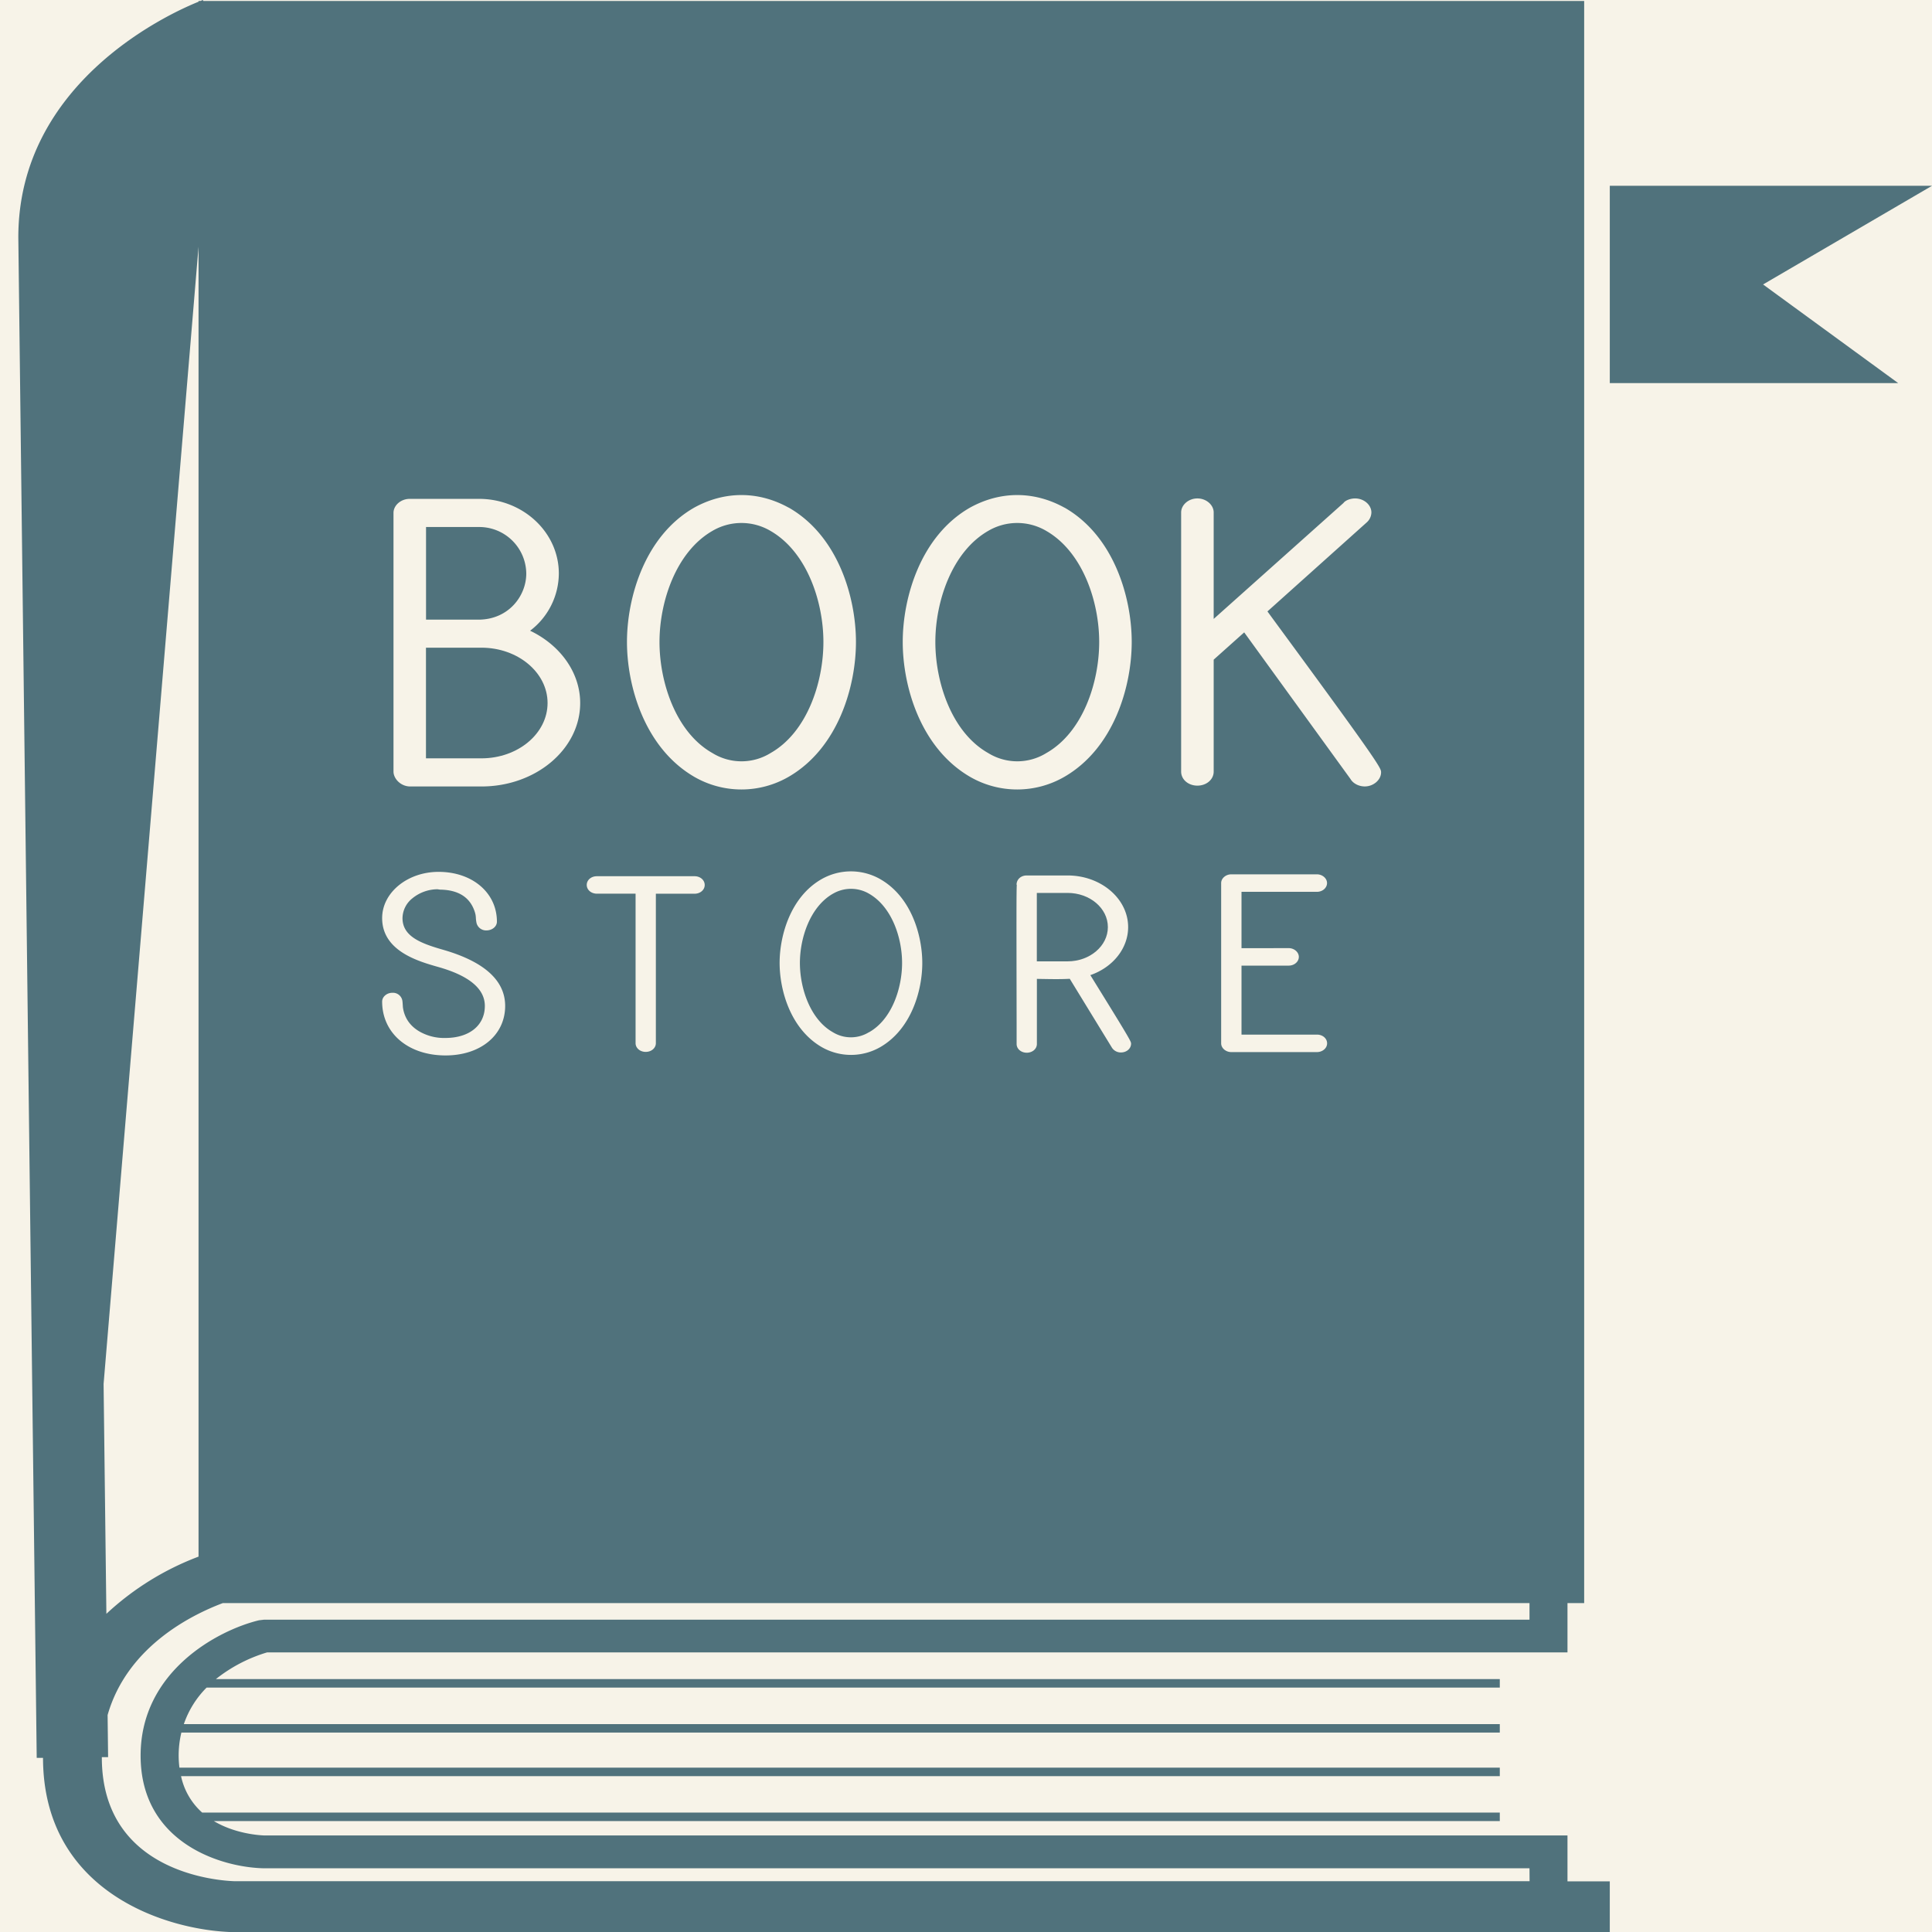 <svg xmlns="http://www.w3.org/2000/svg" viewBox="0 0 1122 1122"><defs><style>.cls-1{fill:#f7f3e8;}.cls-2{fill:#50727c;}</style></defs><g id="BG"><rect class="cls-1" width="1122" height="1122"/></g><g id="Object"><polygon class="cls-2" points="1122 107.9 934.88 107.9 934.88 222.5 1102.38 222.5 1023.89 165.2 1122 107.9"/><path class="cls-2" d="M483.66,519.05c-13.2,7.59-19.12,25.66-19.12,40.19s5.92,32.74,19.12,40.2a20,20,0,0,0,21,0l.09,0c13.21-7.46,19.13-25.57,19.13-40.2s-5.93-32.6-19.16-40.21a20.74,20.74,0,0,0-21,0Z" transform="translate(0 0)"/><path class="cls-2" d="M305.63,333.06a27.31,27.31,0,0,0-27.49-27H247.42v53.8h30.43C295.23,359.83,305.63,346.22,305.63,333.06Z" transform="translate(0 0)"/><path class="cls-2" d="M573.89,437.33a32.11,32.11,0,0,0,33.62.09l.14-.09c21.21-12,30.7-41,30.7-64.5,0-23.32-9.5-52.3-30.74-64.51a33.22,33.22,0,0,0-33.73,0c-21.18,12.19-30.68,41.18-30.68,64.49C543.2,396.3,552.68,425.36,573.89,437.33Z" transform="translate(0 0)"/><path class="cls-2" d="M413.73,437.33a32.11,32.11,0,0,0,33.62.09l.14-.09c21.21-12,30.7-41,30.7-64.5,0-23.32-9.5-52.3-30.73-64.51a33.23,33.23,0,0,0-33.74,0C392.54,320.53,383,349.52,383,372.83,383,396.3,392.53,425.36,413.73,437.33Z" transform="translate(0 0)"/><path class="cls-2" d="M910.31,1065.94H153.7c-2.75-.08-17-.89-29.53-8.37H871v-4.92H117.41a39.31,39.31,0,0,1-12.27-21.17H871v-4.92H104.21a56,56,0,0,1-.46-7,58,58,0,0,1,1.58-13.38H871v-4.92H106.77A55.38,55.38,0,0,1,120,980.05H871v-4.92H125.37a88.22,88.22,0,0,1,29.72-15.5H910.31V931H920V.58H118.09L117.81,0l-1.5.58h-1V1C99.1,7.52,10.64,47.31,10.64,137.86l10.68,883,3.66,0c.1,78.35,72.41,100.48,111.06,101.23H934.88v-29.49H910.31ZM685.94,297.62c0-4.42,4.32-8.16,9.44-8.16s9.46,3.74,9.46,8.16v61.82l75.36-67.32c1-1.41,3.83-2.66,6.78-2.66,5.12,0,9.45,3.74,9.45,8.16a8,8,0,0,1-2.74,5.79l-57.63,51.67c2.51,3.45,6.63,9.06,11.64,15.88,54.35,74,54.35,75.28,54.35,77.6,0,4.35-4.42,8.16-9.46,8.16-3.47,0-6.81-1.73-8.3-4.32l-61.73-85.15-17.72,15.84v65c0,4.58-4.15,8.16-9.46,8.16s-9.44-3.58-9.44-8.16Zm62.46,253c3.2,0,5.89,2.33,5.89,5.09s-2.58,5.07-5.89,5.07H721v40.06h43.82c3.31,0,5.89,2.23,5.89,5.08S768,611,764.78,611h-49.7c-3.2,0-5.9-2.32-5.9-5.08V512.84c0-2.76,2.7-5.08,5.9-5.08h49.7c3.2,0,5.89,2.32,5.89,5.08s-2.58,5.09-5.89,5.09H721v32.73ZM563.31,294.81c17.67-9.76,37.28-9.73,54.86,0l.07,0c28.79,16.48,39,52.33,39,78s-10.2,61.53-39,78.26a54.75,54.75,0,0,1-54.89.07c-28.88-16.81-39.09-52.69-39.09-78.33S534.52,311.29,563.31,294.81Zm27.05,219c0-3.16,2.58-5.39,5.89-5.39H620c19.39,0,35.16,13.47,35.16,30,0,12.34-8.84,23.34-21.95,27.88l4.65,7.53c19,30.69,19,31.12,19,32.28,0,2.86-2.58,5.1-5.88,5.1a6.1,6.1,0,0,1-5.17-2.68l-24.55-40.1c-5.06.28-10.25.2-15.31.11l-3.78-.06v37.8c0,2.86-2.58,5.08-5.88,5.08s-5.89-2.22-5.89-5.08l0-11.26c-.11-63.8-.13-77.76.11-81.23Zm-79.05-3.18c17.93,10.29,24.3,32.62,24.3,48.63s-6.35,38.34-24.29,48.78a34.15,34.15,0,0,1-34.2,0c-18-10.48-24.36-32.85-24.36-48.82s6.37-38.36,24.31-48.63a34.42,34.42,0,0,1,34.19,0ZM403.15,294.81c17.67-9.76,37.28-9.73,54.86,0l.08,0c28.78,16.48,39,52.33,39,78s-10.21,61.53-39,78.26a54.75,54.75,0,0,1-54.89.07c-28.88-16.81-39.09-52.69-39.09-78.33S374.36,311.29,403.15,294.81ZM346.64,508.86h56.72c3.31,0,5.89,2.23,5.89,5.09s-2.58,5.08-5.89,5.08H380.89V605.8c0,2.85-2.58,5.08-5.89,5.08s-5.89-2.23-5.89-5.08V519H346.64c-3.31,0-5.89-2.22-5.89-5.08S343.33,508.86,346.64,508.86Zm-118.12-211c0-4.42,4.32-8.15,9.44-8.15h40.18c25.59,0,46.4,19.44,46.4,43.35a42,42,0,0,1-16.68,33.23c17.71,8.47,29.08,24.48,29.08,42,0,26.71-25.71,48.45-57.32,48.45H238.26c-5.59,0-9.74-4.58-9.74-8.67Zm25.71,263.63c-11.3-3.22-32.3-9.19-32.3-28.31,0-14.81,14.7-26.85,32.77-26.85,19.63,0,33.88,12.16,33.88,28.92,0,2.81-2.72,5.08-6.07,5.08a5.71,5.71,0,0,1-5.76-4.28,20.56,20.56,0,0,1-.39-2.95,11.9,11.9,0,0,0-.53-3.2c-2.65-8.69-9.46-13.1-20.25-13.25l-1.56-.22h0a23.29,23.29,0,0,0-14.62,5.34,15,15,0,0,0-5.65,11.41c0,10.84,11,14.82,24.23,18.58h0c23.49,6.9,35.39,17.8,35.39,32.42,0,16.94-14.24,28.76-34.61,28.76-21.68,0-36.83-12.88-36.83-31.3,0-2.76,2.7-5.08,5.89-5.08a5.55,5.55,0,0,1,5.87,4.71c.1.71.15,1.49.2,2.28s.08,1.29.16,1.87c1,6.14,4.44,10.86,10.24,14a28.86,28.86,0,0,0,14.28,3.38c14,0,23-7.3,23-18.6C281.58,574.19,272.38,566.56,254.23,561.49ZM115.3,143.29V904a162.69,162.69,0,0,0-53.52,33.22L60.16,803.73Zm773,949.22H136.5c-7.92-.21-77.36-4.06-77.36-71.89,0,0,0-.1,0-.16l3.64,0L62.49,996c11.26-39.35,48-57.88,66.88-65H888.25v9.62H153.4l-3,.35c-23.78,5.74-68.74,29.56-68.74,78.57,0,50.67,46.75,65,71.71,65.46H888.25Z" transform="translate(0 0)"/><path class="cls-2" d="M643.39,538.42c0-11-10.49-19.86-23.39-19.86H602.13V558.3H620C632.9,558.3,643.39,549.38,643.39,538.42Z" transform="translate(0 0)"/><path class="cls-2" d="M318,408.27c0-17.71-17.24-32.13-38.42-32.13h-32.2V440.4h32.2C300.8,440.4,318,426,318,408.27Z" transform="translate(0 0)"/></g></svg>